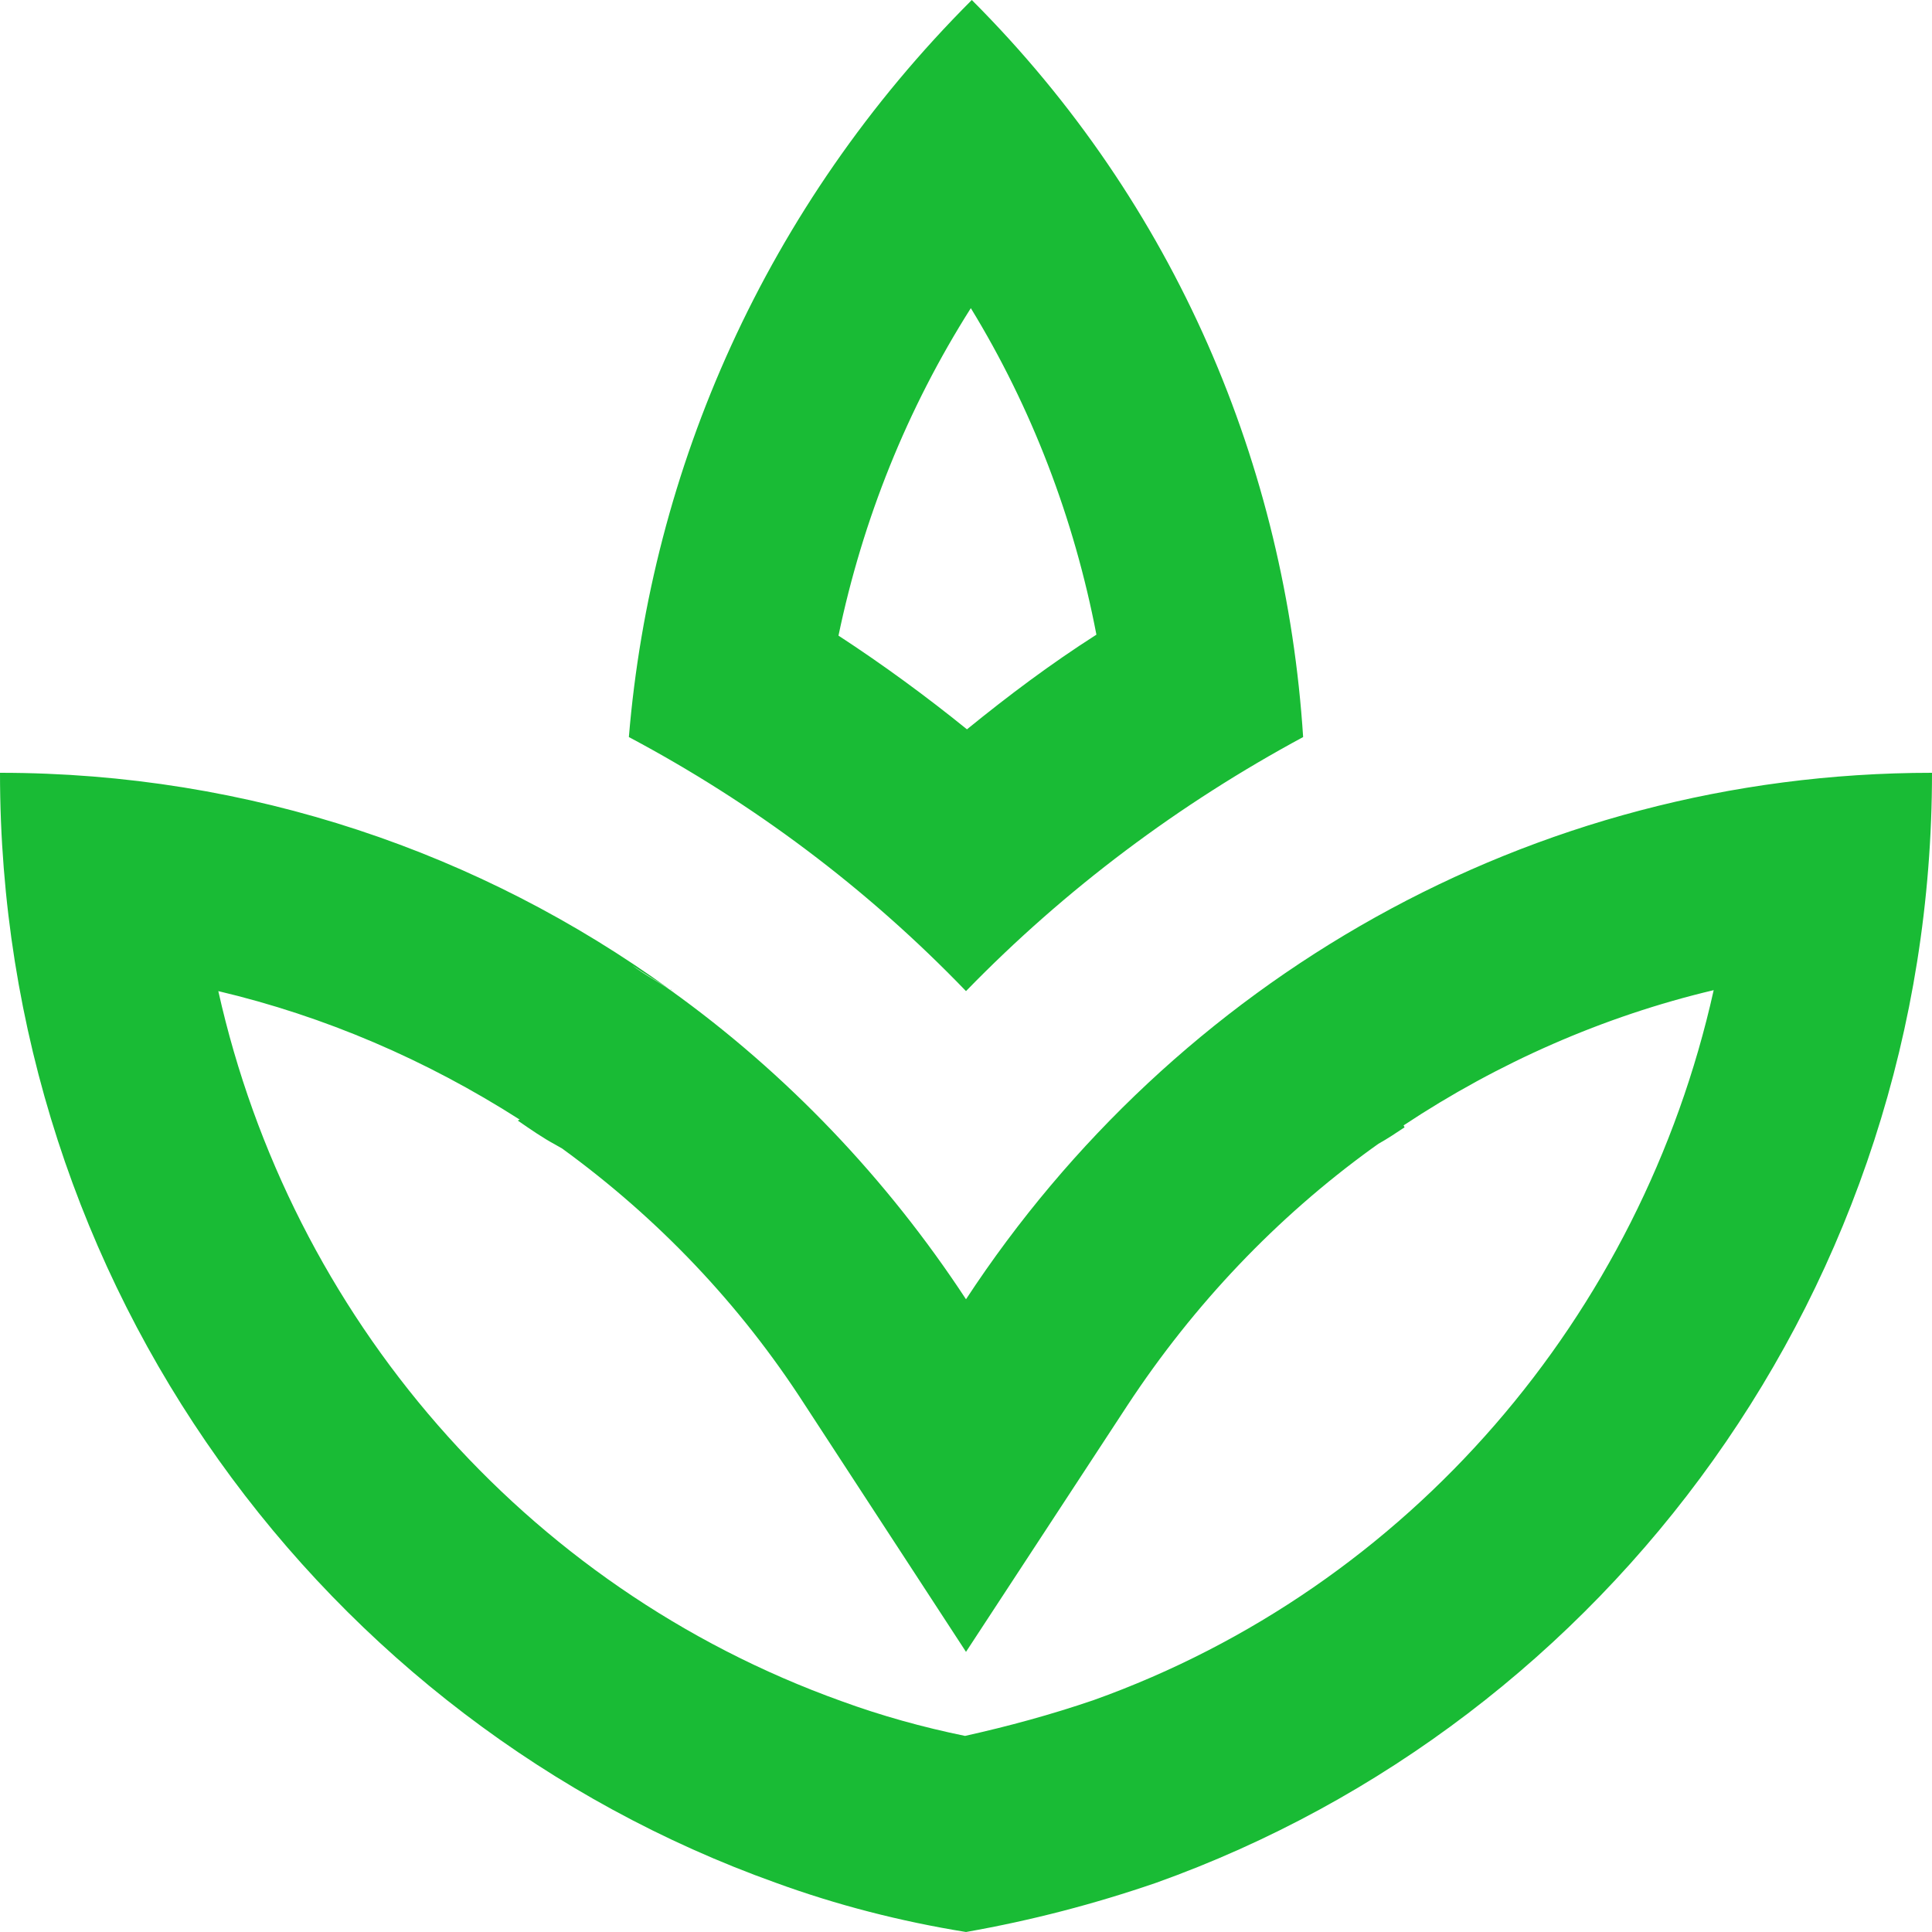 <svg width="40" height="40" viewBox="0 0 40 40" fill="none" xmlns="http://www.w3.org/2000/svg">
<path d="M26.98 15.26C26.62 9.68 24.36 4.24 20.12 0C15.84 4.28 13.48 9.72 13.02 15.26C15.58 16.62 17.94 18.38 20 20.52C22.06 18.4 24.42 16.64 26.98 15.26ZM20.1 6.38C21.36 8.44 22.24 10.74 22.7 13.14C21.76 13.74 20.88 14.4 20.02 15.1C19.18 14.42 18.28 13.76 17.36 13.16C17.86 10.76 18.78 8.46 20.1 6.38ZM20 26.9C18.36 24.4 16.28 22.22 13.88 20.5C13.62 20.32 13.34 20.18 13.08 19.98C13.34 20.16 13.62 20.32 13.86 20.48C9.96 17.66 5.18 16 0 16C0 26.64 6.72 35.64 16.06 38.98C17.32 39.44 18.64 39.78 20 40C21.36 39.76 22.66 39.42 23.94 38.98C33.28 35.64 40 26.64 40 16C31.64 16 24.3 20.34 20 26.9ZM22.64 35.2C21.76 35.5 20.88 35.74 19.98 35.94C19.1 35.76 18.24 35.52 17.42 35.22C10.84 32.86 6.02 27.24 4.52 20.52C6.72 21.04 8.82 21.94 10.76 23.18L10.72 23.2C10.98 23.38 11.24 23.56 11.5 23.7L11.64 23.78C13.62 25.22 15.32 27 16.66 29.08L20 34.2L23.34 29.1C24.72 27 26.44 25.2 28.4 23.78L28.54 23.68C28.72 23.58 28.9 23.46 29.08 23.34L29.06 23.3C31.02 22 33.2 21.04 35.48 20.5C33.98 27.24 29.18 32.86 22.64 35.2ZM13.98 20.56C13.94 20.54 13.9 20.5 13.88 20.48C13.88 20.48 13.9 20.48 13.9 20.5C13.92 20.52 13.94 20.54 13.98 20.56Z" fill="#19BB35"/>
</svg>
